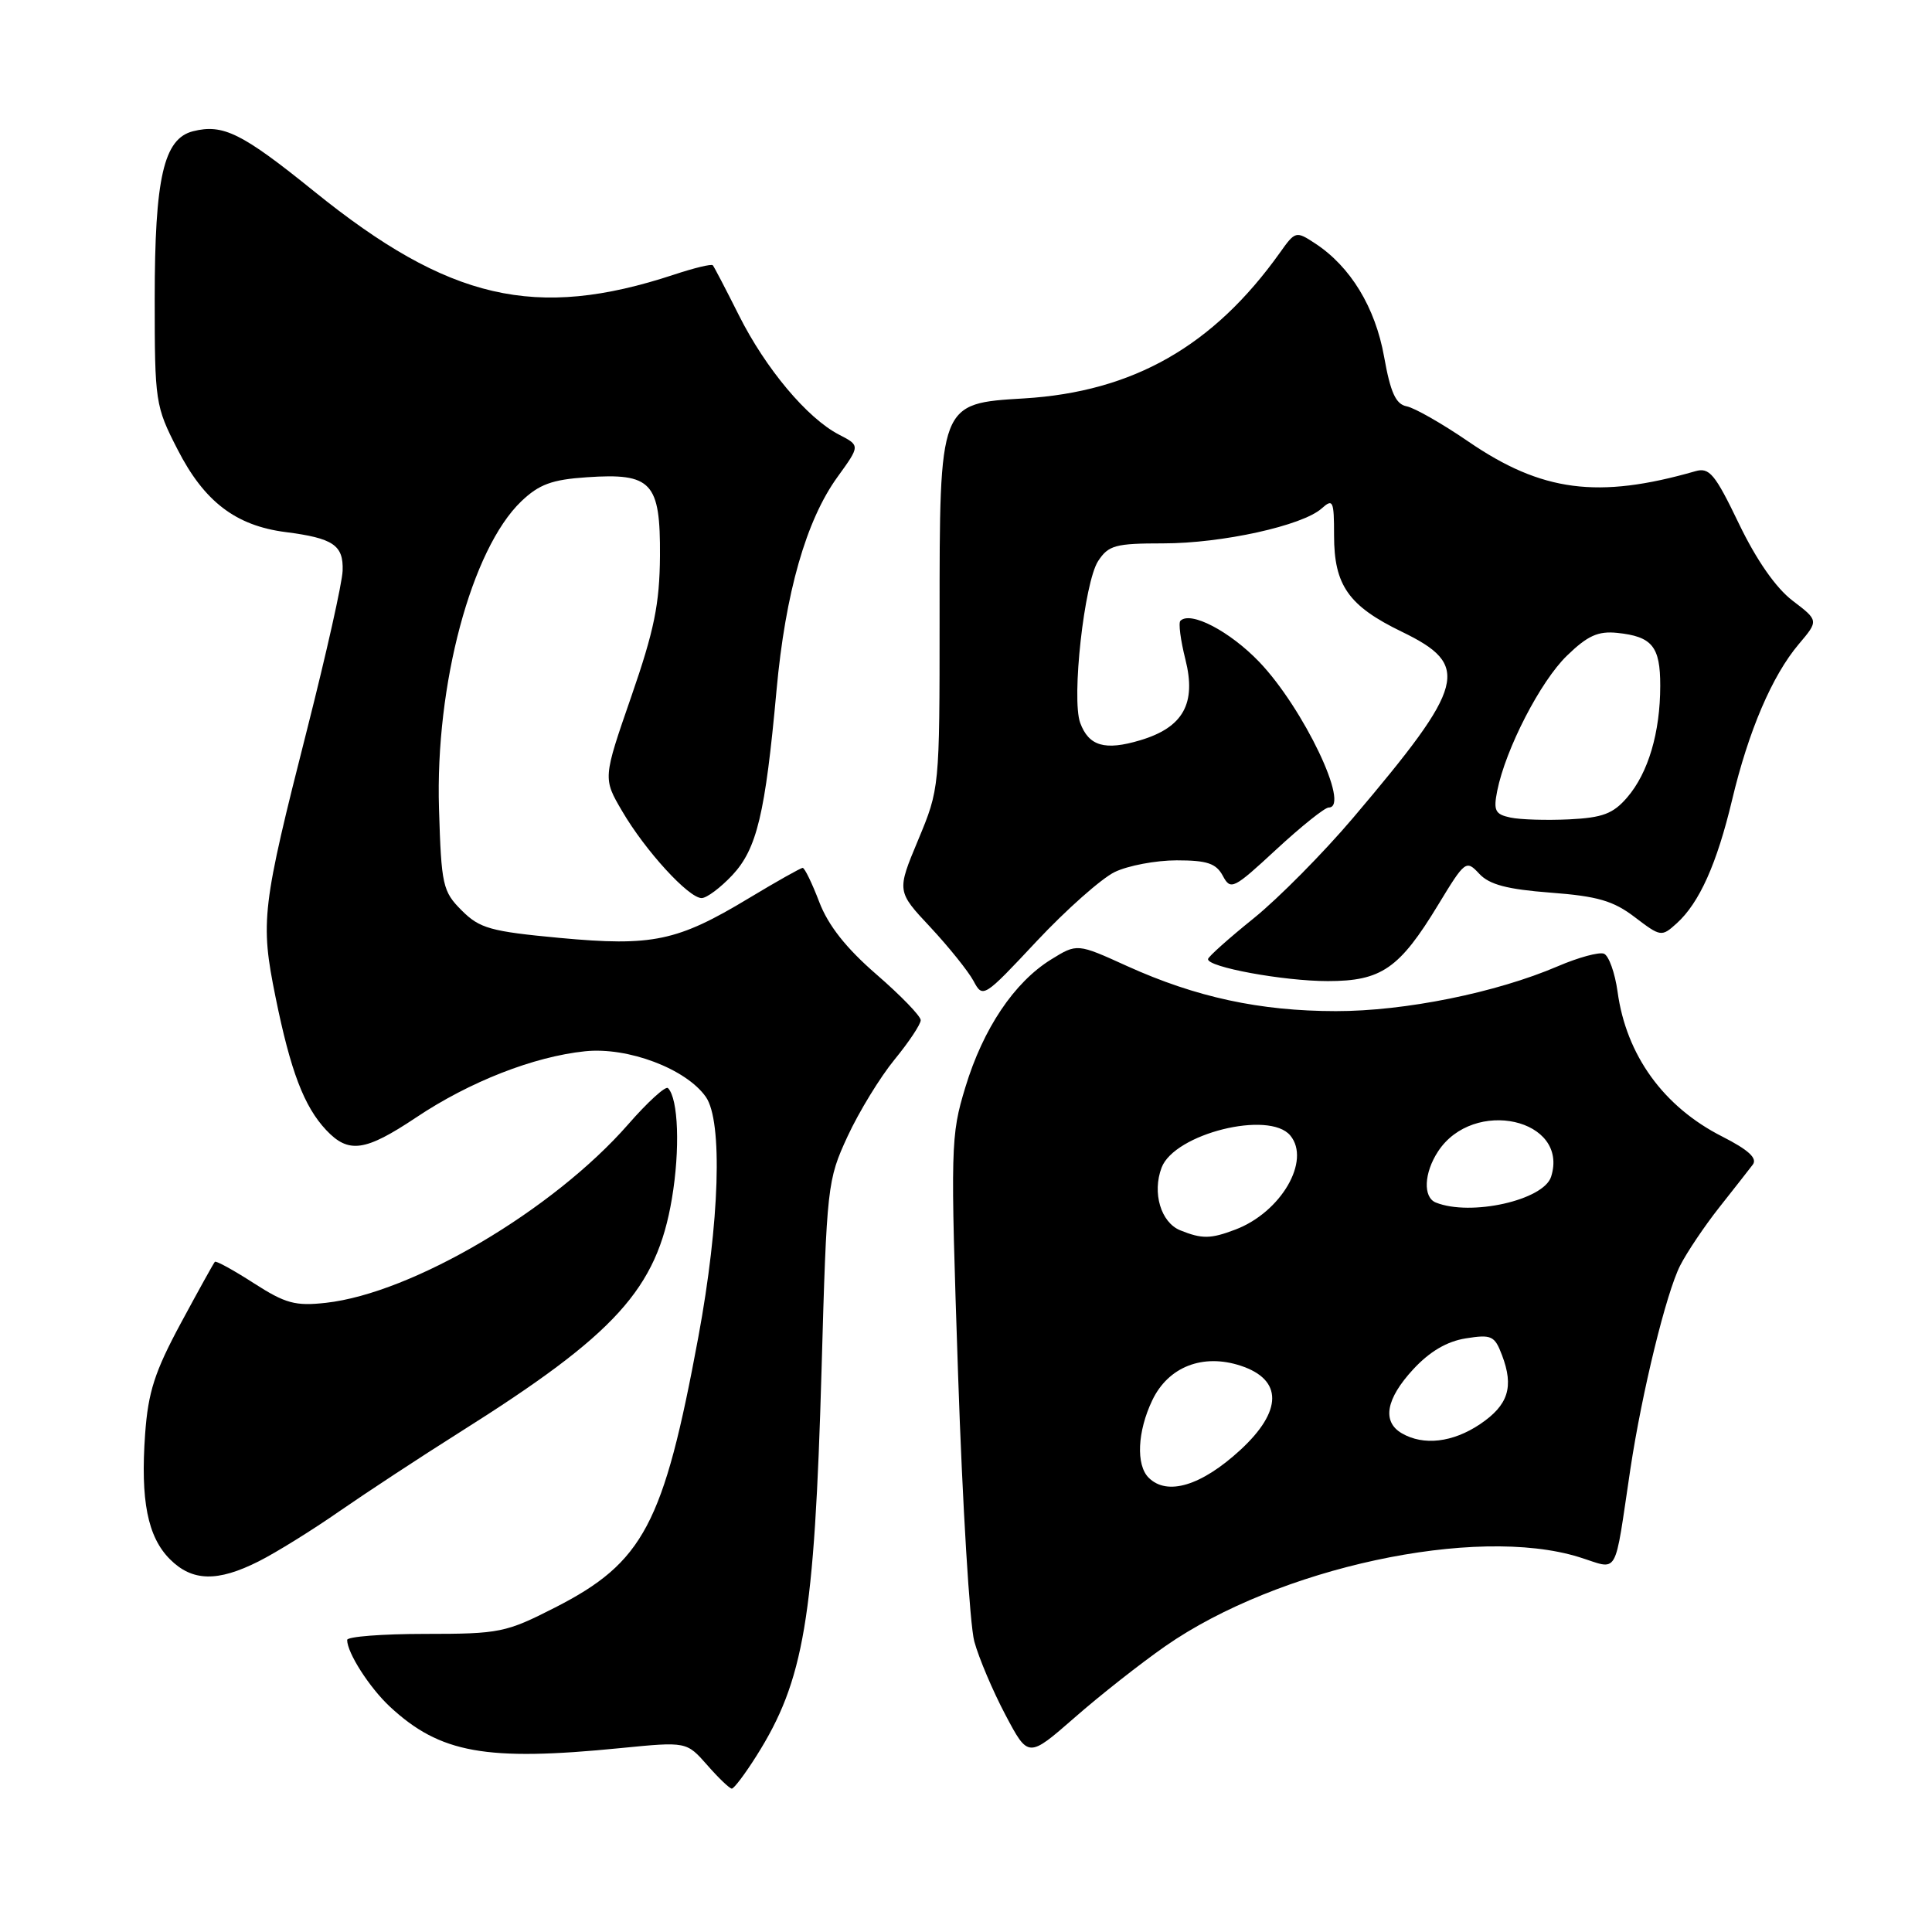 <?xml version="1.0" encoding="UTF-8" standalone="no"?>
<!DOCTYPE svg PUBLIC "-//W3C//DTD SVG 1.1//EN" "http://www.w3.org/Graphics/SVG/1.1/DTD/svg11.dtd" >
<svg xmlns="http://www.w3.org/2000/svg" xmlns:xlink="http://www.w3.org/1999/xlink" version="1.1" viewBox="0 0 256 256">
 <g >
 <path fill="currentColor"
d=" M 100.23 232.67 C 106.53 222.70 107.92 214.50 108.86 181.50 C 109.55 157.08 109.63 156.36 112.31 150.57 C 113.82 147.31 116.62 142.73 118.53 140.40 C 120.44 138.07 122.00 135.72 122.00 135.18 C 122.00 134.64 119.37 131.92 116.15 129.13 C 112.12 125.64 109.75 122.64 108.56 119.53 C 107.61 117.04 106.62 115.00 106.36 115.00 C 106.10 115.00 102.89 116.81 99.22 119.02 C 89.75 124.73 86.46 125.42 74.18 124.28 C 64.99 123.42 63.56 123.02 61.18 120.64 C 58.66 118.12 58.48 117.32 58.17 107.17 C 57.66 90.73 62.47 72.76 69.07 66.43 C 71.43 64.18 73.12 63.55 77.75 63.24 C 86.36 62.65 87.51 63.89 87.45 73.67 C 87.40 80.04 86.69 83.52 83.64 92.32 C 79.89 103.14 79.89 103.14 82.45 107.50 C 85.50 112.72 91.25 119.00 92.97 119.00 C 93.64 119.00 95.47 117.63 97.04 115.96 C 100.29 112.48 101.40 107.86 102.89 91.50 C 104.07 78.54 106.82 68.93 110.98 63.19 C 113.98 59.04 113.98 59.04 111.17 57.59 C 106.96 55.41 101.45 48.84 97.91 41.78 C 96.18 38.33 94.62 35.34 94.45 35.15 C 94.27 34.95 91.96 35.51 89.31 36.39 C 70.97 42.44 59.47 39.78 41.63 25.36 C 32.06 17.63 29.57 16.39 25.58 17.39 C 21.69 18.37 20.50 23.57 20.50 39.57 C 20.50 53.26 20.58 53.81 23.52 59.54 C 27.05 66.46 31.23 69.65 37.82 70.50 C 44.16 71.31 45.52 72.23 45.40 75.62 C 45.35 77.21 43.24 86.60 40.73 96.50 C 34.68 120.31 34.47 122.05 36.51 132.12 C 38.50 141.92 40.28 146.61 43.22 149.74 C 46.19 152.89 48.37 152.59 55.14 148.07 C 62.22 143.33 70.71 140.01 77.51 139.30 C 83.19 138.70 90.92 141.62 93.53 145.35 C 95.78 148.56 95.36 161.91 92.53 177.18 C 87.93 201.99 85.27 207.02 73.56 213.00 C 67.03 216.33 66.21 216.50 56.35 216.50 C 50.66 216.50 46.00 216.86 46.00 217.30 C 46.00 219.01 48.96 223.62 51.66 226.14 C 58.32 232.32 64.36 233.41 82.24 231.63 C 90.97 230.77 90.97 230.77 93.71 233.88 C 95.21 235.60 96.68 237.00 96.97 237.00 C 97.26 237.00 98.73 235.05 100.23 232.67 Z  M 154.39 218.14 C 169.34 207.72 195.53 202.08 209.22 206.32 C 214.60 207.99 213.83 209.32 216.04 194.61 C 217.58 184.42 220.78 171.33 222.63 167.69 C 223.52 165.94 225.85 162.47 227.80 160.00 C 229.76 157.53 231.76 154.96 232.26 154.31 C 232.88 153.47 231.67 152.36 228.21 150.60 C 220.43 146.66 215.49 139.83 214.34 131.43 C 213.99 128.90 213.17 126.62 212.53 126.37 C 211.88 126.12 209.13 126.87 206.43 128.03 C 198.25 131.54 186.14 133.99 177.00 133.98 C 166.94 133.97 158.48 132.14 149.37 128.02 C 142.73 125.00 142.73 125.00 139.27 127.14 C 134.39 130.16 130.28 136.28 127.92 144.05 C 125.96 150.49 125.93 151.82 126.95 182.11 C 127.53 199.37 128.50 215.30 129.10 217.50 C 129.70 219.70 131.56 224.08 133.22 227.22 C 136.25 232.95 136.25 232.95 142.38 227.60 C 145.74 224.65 151.15 220.40 154.39 218.14 Z  M 34.29 206.88 C 36.61 205.71 41.41 202.73 44.97 200.25 C 48.54 197.78 55.72 193.06 60.94 189.77 C 81.60 176.76 87.01 170.80 89.03 158.83 C 90.13 152.30 89.89 145.56 88.51 144.18 C 88.20 143.86 85.82 146.02 83.24 148.98 C 73.31 160.33 54.64 171.35 43.19 172.63 C 39.14 173.08 37.83 172.73 33.63 170.03 C 30.96 168.31 28.64 167.03 28.47 167.20 C 28.31 167.36 26.28 171.03 23.95 175.35 C 20.50 181.76 19.63 184.45 19.23 190.01 C 18.60 198.82 19.56 203.65 22.52 206.61 C 25.47 209.56 28.82 209.64 34.29 206.88 Z  M 147.70 115.55 C 149.46 114.70 153.16 114.00 155.92 114.00 C 159.95 114.00 161.14 114.40 162.03 116.05 C 163.07 118.00 163.43 117.82 169.12 112.55 C 172.42 109.50 175.54 107.00 176.06 107.00 C 179.00 107.00 172.70 93.81 166.85 87.70 C 162.95 83.64 157.75 80.92 156.41 82.26 C 156.13 82.53 156.43 84.83 157.07 87.37 C 158.55 93.23 156.78 96.39 151.08 98.09 C 146.41 99.49 144.27 98.87 143.13 95.78 C 141.96 92.57 143.67 77.16 145.51 74.34 C 146.88 72.25 147.80 72.00 154.13 72.00 C 161.93 72.00 172.59 69.65 175.13 67.37 C 176.63 66.03 176.77 66.34 176.77 70.95 C 176.77 77.56 178.69 80.29 185.75 83.71 C 194.93 88.16 194.27 90.70 179.30 108.36 C 175.34 113.03 169.40 119.03 166.12 121.68 C 162.83 124.33 160.11 126.76 160.07 127.08 C 159.94 128.14 170.07 130.00 175.94 130.00 C 183.04 130.00 185.43 128.35 190.56 119.90 C 194.13 114.02 194.27 113.91 196.01 115.78 C 197.35 117.22 199.71 117.84 205.46 118.28 C 211.68 118.75 213.78 119.36 216.62 121.53 C 220.05 124.14 220.17 124.16 222.17 122.35 C 225.17 119.64 227.49 114.47 229.51 106.00 C 231.69 96.83 234.82 89.53 238.34 85.36 C 240.99 82.23 240.99 82.23 237.51 79.58 C 235.30 77.89 232.73 74.20 230.41 69.38 C 227.24 62.79 226.50 61.90 224.64 62.44 C 211.76 66.14 204.29 65.17 194.57 58.51 C 191.11 56.14 187.43 54.04 186.39 53.84 C 184.95 53.56 184.25 52.03 183.40 47.27 C 182.23 40.72 178.94 35.32 174.27 32.26 C 171.73 30.59 171.63 30.61 169.59 33.49 C 160.77 45.86 150.15 51.91 135.71 52.79 C 124.43 53.47 124.50 53.30 124.50 82.00 C 124.50 104.45 124.49 104.51 121.66 111.30 C 118.82 118.10 118.82 118.10 123.28 122.86 C 125.72 125.48 128.29 128.68 128.99 129.97 C 130.23 132.29 130.33 132.23 137.37 124.71 C 141.29 120.53 145.94 116.41 147.70 115.55 Z  M 152.20 195.80 C 150.51 194.11 150.71 189.67 152.68 185.55 C 154.80 181.10 159.38 179.31 164.41 180.97 C 169.98 182.81 169.96 186.96 164.35 192.13 C 159.19 196.88 154.65 198.25 152.20 195.80 Z  M 185.75 189.92 C 183.10 188.38 183.64 185.36 187.25 181.45 C 189.44 179.08 191.72 177.74 194.23 177.34 C 197.63 176.80 198.05 176.99 199.02 179.56 C 200.63 183.78 199.86 186.19 196.10 188.72 C 192.49 191.14 188.62 191.59 185.75 189.92 Z  M 156.38 163.02 C 153.82 161.98 152.65 158.04 153.92 154.71 C 155.63 150.22 168.17 147.09 170.97 150.46 C 173.73 153.79 169.74 160.64 163.68 162.93 C 160.41 164.17 159.28 164.19 156.38 163.02 Z  M 190.25 159.34 C 188.54 158.65 188.68 155.42 190.55 152.57 C 195.24 145.40 207.96 148.25 205.53 155.92 C 204.54 159.04 194.87 161.20 190.25 159.34 Z  M 200.14 108.33 C 198.11 107.90 197.87 107.41 198.39 104.79 C 199.50 99.24 204.12 90.27 207.63 86.88 C 210.36 84.23 211.75 83.60 214.29 83.86 C 218.92 84.34 220.00 85.66 219.99 90.87 C 219.99 97.06 218.40 102.42 215.62 105.65 C 213.75 107.83 212.36 108.35 207.92 108.57 C 204.94 108.71 201.44 108.61 200.14 108.33 Z "/>
</g>
</svg>